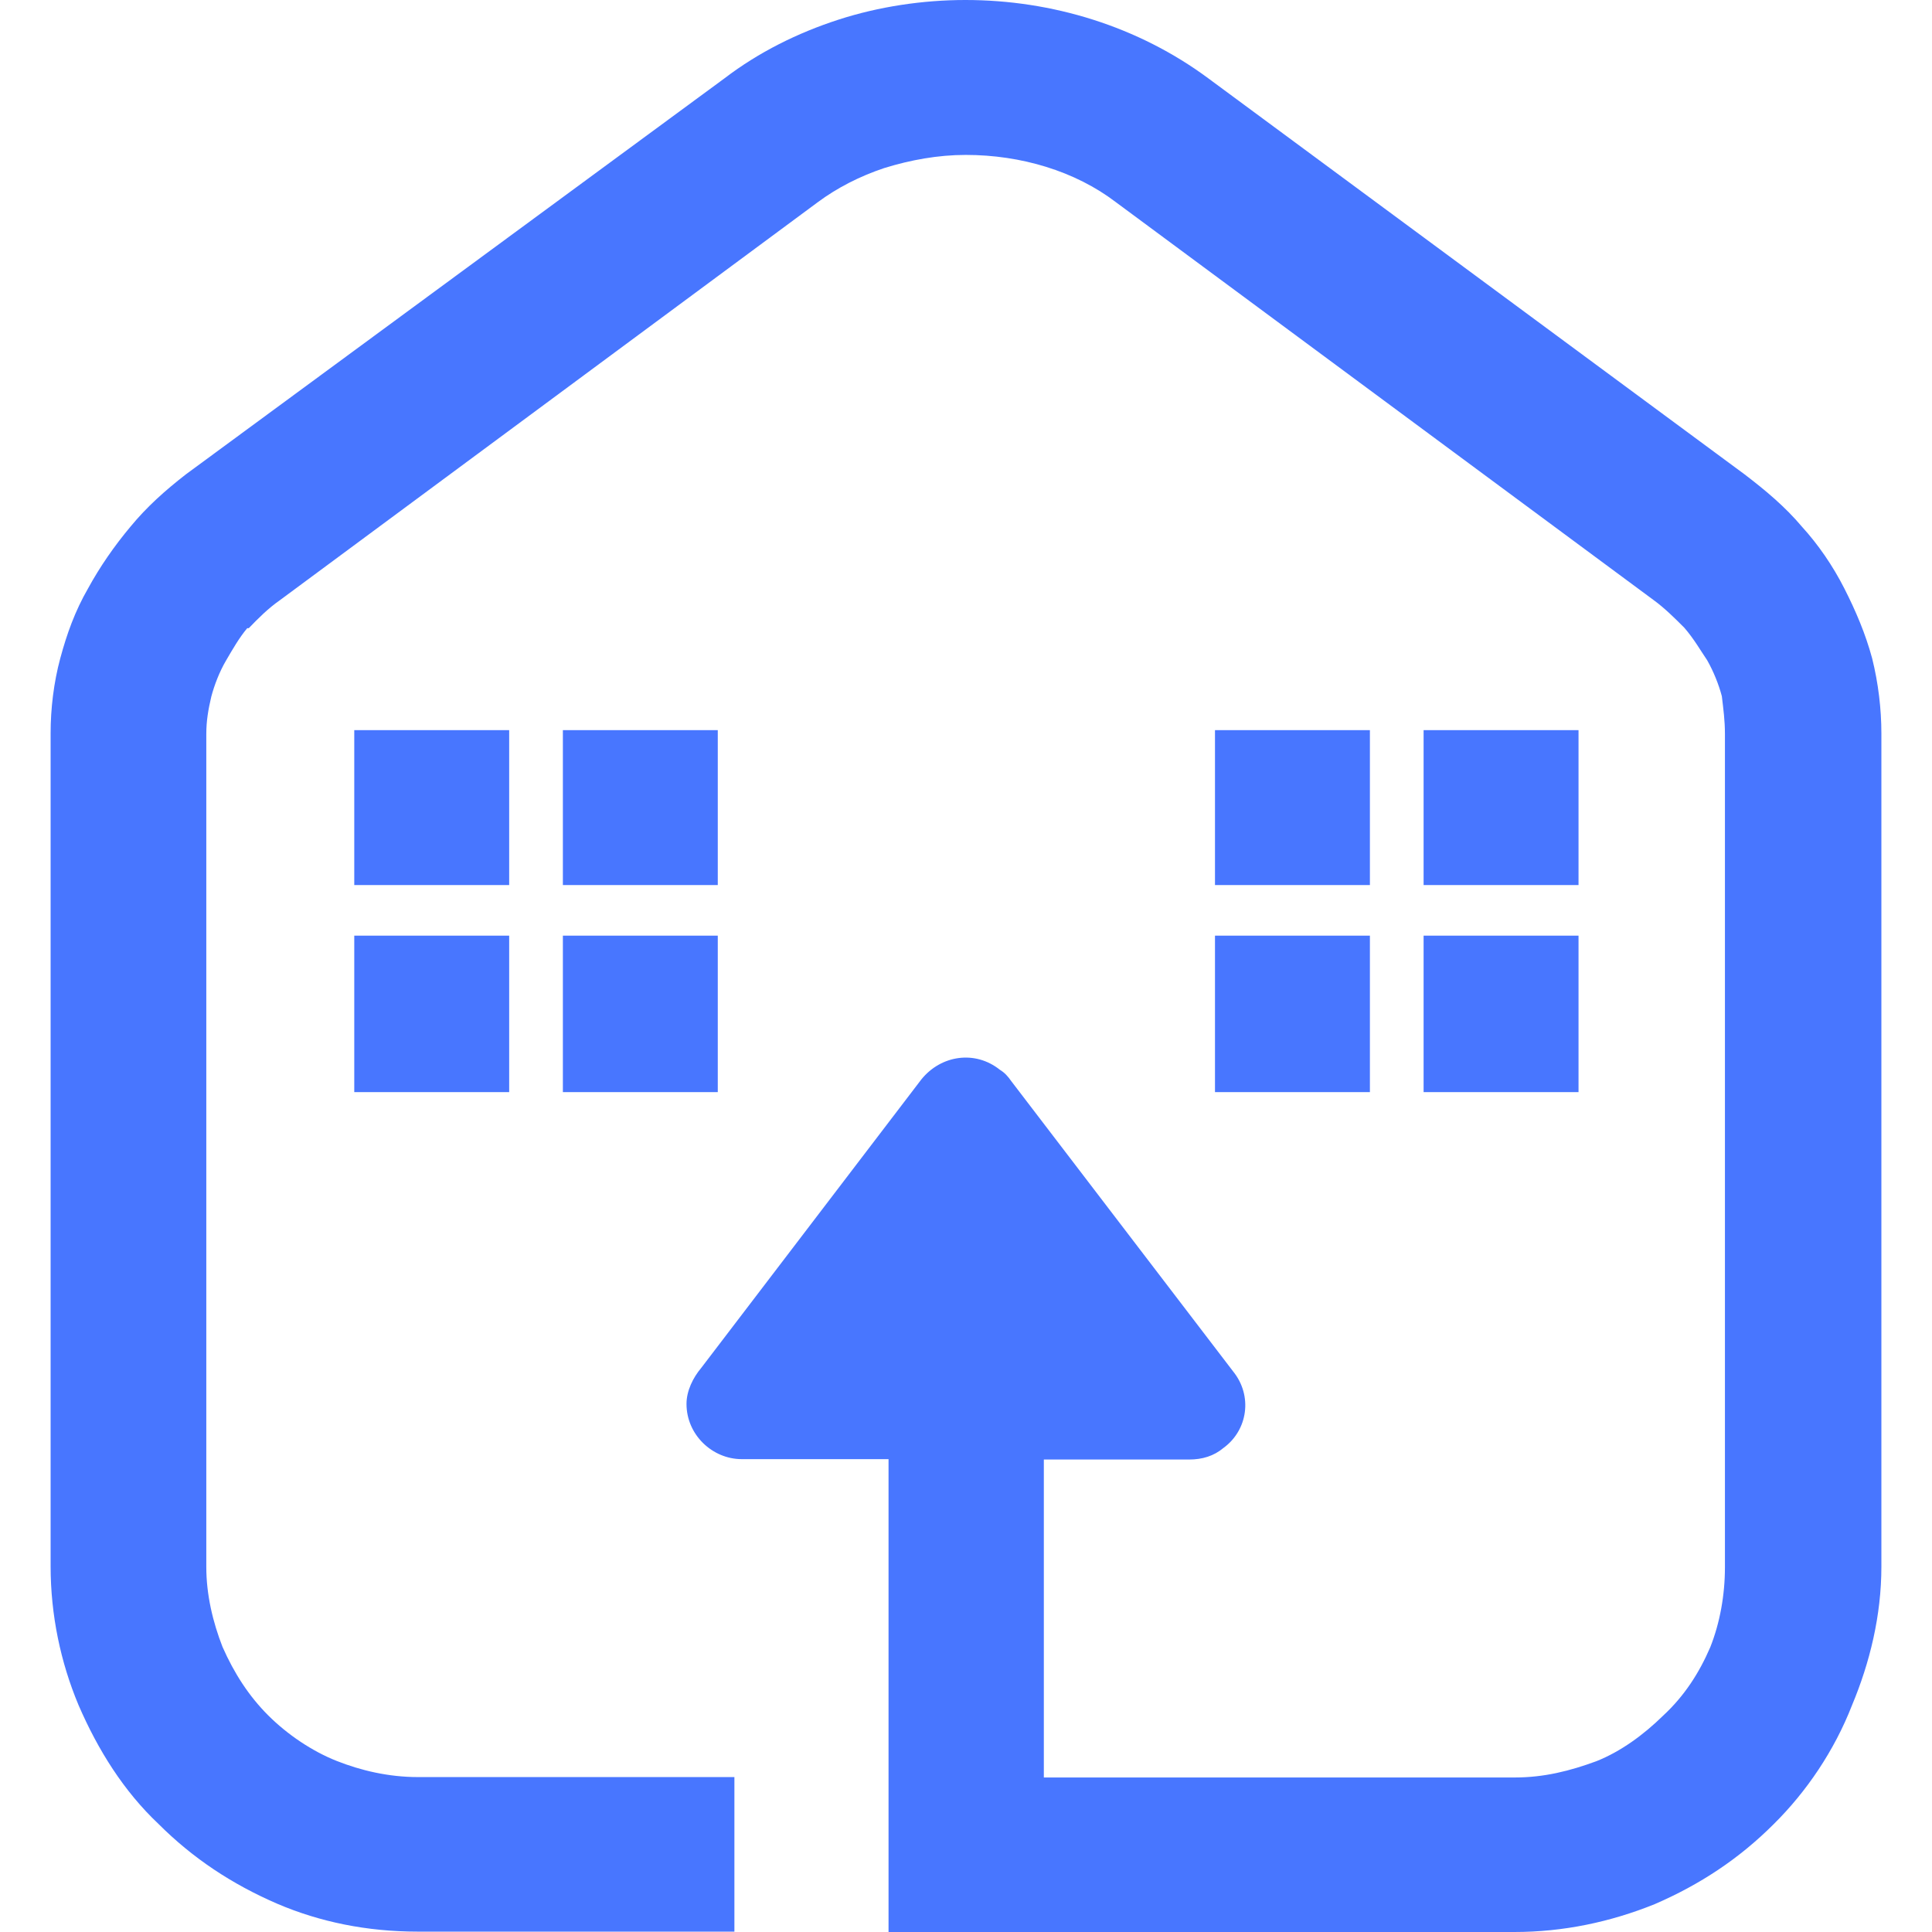 <svg xmlns="http://www.w3.org/2000/svg" xmlns:xlink="http://www.w3.org/1999/xlink" width="500" zoomAndPan="magnify" viewBox="0 0 375 375" height="500" preserveAspectRatio="xMidYMid meet" version="1.2"><defs><clipPath id="ecfb78b9f7"><path d="M 9.887 0 L 365.25 0 L 365.25 375 L 9.887 375 Z M 9.887 0 "/></clipPath></defs><g id="f50150abb0"><g clip-rule="nonzero" clip-path="url(#ecfb78b9f7)"><path style=" stroke:none;fill-rule:nonzero;fill:#4876ff;fill-opacity:1;" d="M 365.176 142.398 L 365.176 304.062 C 365.176 313.586 362.926 322.734 359.477 330.984 C 356.027 339.832 350.629 347.781 344.258 354.078 C 337.582 360.754 330.008 365.777 321.16 369.602 C 312.613 373.051 303.465 375 293.941 375 L 172.465 375 L 172.465 283.219 L 143.973 283.219 C 138.273 283.219 133.25 278.496 133.25 272.496 C 133.25 269.945 134.523 267.398 136.098 265.523 L 178.84 209.508 C 182.664 204.785 189.262 203.809 194.062 207.633 C 195.035 208.234 195.637 208.91 196.312 209.883 L 239.352 266.195 C 243.176 270.922 242.203 277.594 237.477 281.043 C 235.602 282.617 233.352 283.293 230.805 283.293 L 202.609 283.293 L 202.609 345.008 L 294.016 345.008 C 299.715 345.008 304.738 343.73 309.84 341.855 C 314.562 339.98 318.984 336.758 322.809 333.008 C 326.934 329.184 329.785 324.762 331.957 319.734 C 333.832 315.012 334.809 309.613 334.809 304.215 L 334.809 142.398 C 334.809 139.848 334.508 137.672 334.207 135.121 C 333.609 132.875 332.633 130.398 331.359 128.148 C 330.082 126.273 328.809 124.023 326.934 121.852 C 325.059 119.977 323.109 118.027 320.938 116.453 L 216.559 39.219 C 208.684 33.219 198.184 30.07 187.461 30.07 C 182.062 30.07 176.738 31.043 171.641 32.617 C 166.918 34.191 162.492 36.441 158.668 39.293 L 54.289 116.527 C 52.039 118.102 50.164 119.977 48.289 121.926 L 47.992 121.926 C 46.414 123.801 45.141 126.051 43.867 128.223 C 42.59 130.398 41.617 132.949 41.016 135.199 C 40.418 137.746 40.043 139.922 40.043 142.473 L 40.043 304.141 C 40.043 309.539 41.316 314.863 43.191 319.66 C 45.441 324.762 48.289 329.184 52.039 332.934 C 55.789 336.684 60.59 339.906 65.312 341.781 C 70.035 343.656 75.434 344.93 81.133 344.93 L 142.547 344.93 L 142.547 374.926 L 81.059 374.926 C 71.234 374.926 62.086 373.051 53.84 369.527 C 44.992 365.703 37.418 360.68 30.742 354.004 C 24.07 347.707 19.047 339.758 15.223 330.91 C 11.773 322.66 9.824 313.512 9.824 303.988 L 9.824 142.32 C 9.824 137.598 10.422 132.5 11.699 127.773 C 12.973 123.051 14.547 118.625 17.098 114.203 C 19.348 110.078 22.195 105.953 25.344 102.203 C 28.496 98.379 32.02 95.23 36.066 92.082 L 140.598 15.223 C 147.27 10.121 154.844 6.375 162.719 3.824 C 170.59 1.273 179.141 0 187.387 0 C 204.184 0 220.906 5.098 234.555 15.223 L 338.633 92.082 C 342.758 95.23 346.504 98.379 349.73 102.203 C 352.879 105.652 355.73 109.777 357.977 114.203 C 360.227 118.625 362.102 123.051 363.379 127.773 C 364.578 132.574 365.176 137.598 365.176 142.398 Z M 68.762 141.723 L 98.832 141.723 L 98.832 171.789 L 68.762 171.789 Z M 109.254 141.723 L 139.32 141.723 L 139.32 171.789 L 109.254 171.789 Z M 68.762 181.613 L 98.832 181.613 L 98.832 211.984 L 68.762 211.984 Z M 109.254 181.613 L 139.32 181.613 L 139.32 211.984 L 109.254 211.984 Z M 235.828 141.723 L 265.898 141.723 L 265.898 171.789 L 235.828 171.789 Z M 276.32 141.723 L 306.391 141.723 L 306.391 171.789 L 276.32 171.789 Z M 235.828 181.613 L 265.898 181.613 L 265.898 211.984 L 235.828 211.984 Z M 276.32 181.613 L 306.391 181.613 L 306.391 211.984 L 276.32 211.984 Z M 276.32 181.613 "/></g></g></svg>